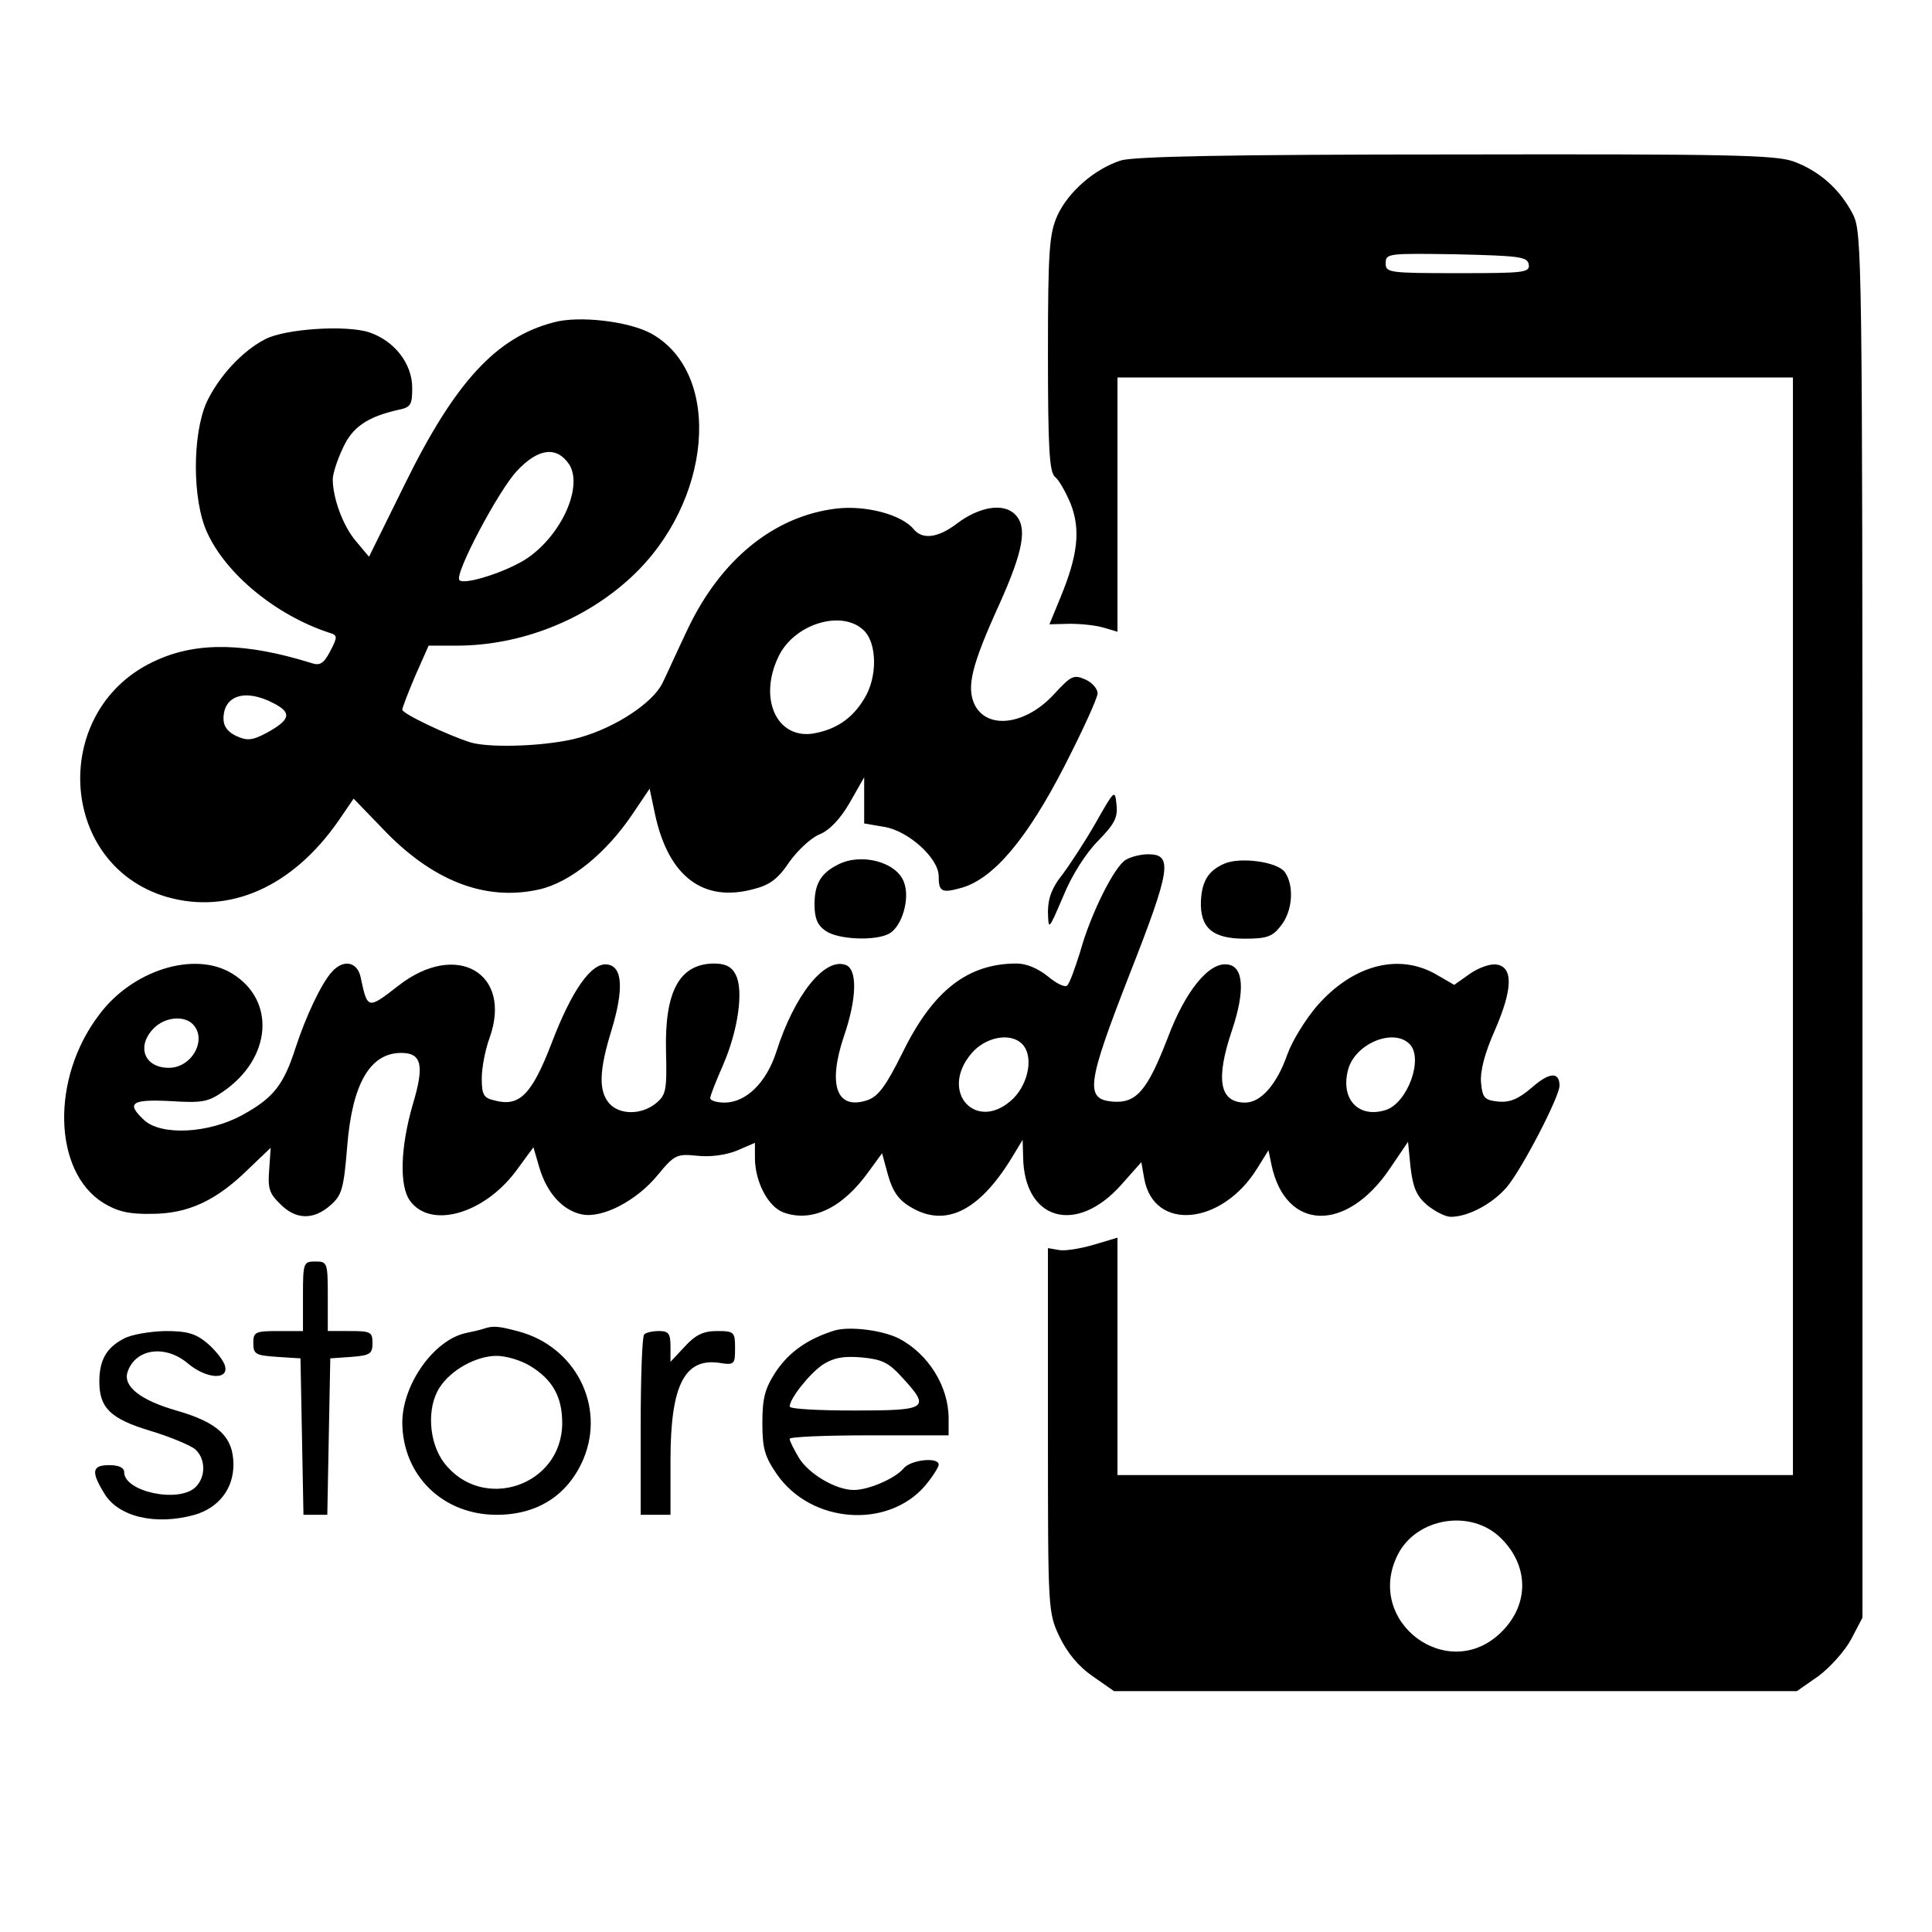 <svg xmlns="http://www.w3.org/2000/svg" version="1.0" viewBox="0 0 389 389" fill="currentColor">
  <path
    d="M225.7 32.3c-5.3 1.7-10.6 6.3-12.8 11.1-1.6 3.6-1.9 6.8-1.9 27.7 0 19.4.3 23.9 1.4 24.9.8.6 2.2 3.1 3.2 5.5 2 5.2 1.4 10.3-2 18.6l-2.3 5.6 4.1-.1c2.3 0 5.3.3 6.9.8l2.7.8V76h136v221H225v-47.8l-4.7 1.4c-2.7.8-5.8 1.3-7 1.1l-2.3-.4v36.6c0 36.2 0 36.7 2.3 41.6 1.6 3.3 3.8 6 6.7 8l4.3 3h137.5l4.3-3c2.3-1.7 5.3-5 6.6-7.4l2.3-4.4V186.3c0-135.2-.1-139.5-1.9-143.1-2.6-5.1-6.8-8.8-12-10.7-3.7-1.3-13.1-1.5-68-1.4-45.6 0-64.7.4-67.4 1.2zm82.1 20.9c.3 1.7-.9 1.8-14.2 1.8-14 0-14.6-.1-14.6-2 0-2 .5-2 14.2-1.8 12.7.3 14.3.5 14.6 2zm-5.7 256.4c5.7 5.5 5.9 13.3.3 18.9-10.7 10.8-27.9-2-20.9-15.6 3.8-7.3 14.6-9.1 20.6-3.3z" />
  <path
    d="M111.5 64.9c-11.6 3-19.9 12.1-29.9 32.4l-7.3 14.8-2.6-3.1c-2.6-3-4.7-8.7-4.7-12.5 0-1.1.9-3.9 2-6.2 1.9-4.3 5-6.4 11.3-7.8 2.4-.5 2.7-1 2.7-4.4 0-4.9-3.6-9.5-8.7-11.2-4.7-1.5-16.9-.7-20.9 1.4-4.7 2.4-9.4 7.6-11.8 12.7-2.9 6.5-2.9 19.7.1 26.2 3.8 8.4 13.9 16.7 24.6 20.2 1.7.5 1.7.8.2 3.7-1.3 2.5-2.1 3-3.8 2.4-13.2-4.1-22.9-4.3-31.1-.6-21.6 9.5-20.2 41.2 2 47.7 12.6 3.6 25.3-2 34.6-15.4l3-4.4 5.7 5.9c10.1 10.7 20.8 14.8 31.6 12.4 6.3-1.4 13.6-7.3 19-15.4l3.3-4.9 1.1 5.2c2.7 12.5 9.7 17.8 19.9 15 3.2-.8 4.9-2.1 7.1-5.4 1.7-2.4 4.4-4.9 6.1-5.6 2-.8 4.2-3.1 6.1-6.4l2.9-5.1v9.3l4.1.7c4.8.8 10.9 6.3 10.9 9.9 0 3.2.6 3.5 4.8 2.3 6.3-1.9 13-9.8 20.5-24.4 3.7-7.2 6.7-13.8 6.7-14.7 0-.9-1.1-2.2-2.5-2.8-2.3-1-2.8-.8-6.3 3-5.7 6.2-13.5 7.2-16 2-1.6-3.5-.6-7.8 5-20.1 4.9-10.9 5.7-15.6 3.2-18.1-2.3-2.4-7.2-1.6-11.7 1.8-3.8 2.9-6.9 3.3-8.7 1.2-2.4-3-9.7-4.9-15.6-4.2-12.5 1.5-23.3 10.2-30 24.4-2 4.2-4.2 9.1-5 10.7-1.9 4-9.5 9-16.7 11-5.9 1.7-17.7 2.2-21.9 1-4.5-1.4-13.8-5.8-13.8-6.6 0-.4 1.2-3.5 2.6-6.8l2.7-6.1h5.6c12.9 0 25.8-5.1 35.1-13.7 16.4-15.1 18.6-41 4.2-49.1-4.5-2.5-14.6-3.7-19.7-2.3zm3.1 28.6c2.8 4.4-1.4 14-8.3 18.8-3.9 2.7-12.8 5.6-13.8 4.5-1.1-1.1 7.9-18.1 11.6-22 4.3-4.6 8-5 10.5-1.3zM174 127c2.6 2.6 2.7 9.4 0 13.7-2.4 4-5.7 6.2-10.3 7-7.3 1.1-11-7-7-15.4 3.1-6.7 12.9-9.7 17.3-5.3zM55.1 141.6c3.7 1.9 3.4 3.3-1.3 5.9-3 1.6-4 1.7-6.2.7-1.7-.8-2.6-1.9-2.6-3.5 0-4.7 4.4-6.1 10.1-3.1zM220.6 165.7c-2.1 3.7-5.2 8.4-6.7 10.4-2.1 2.6-2.9 4.8-2.9 7.5.1 3.8.1 3.8 3.1-3.2 1.7-4.2 4.6-8.7 7-11.1 3.3-3.4 4-4.7 3.7-7.3-.3-3.1-.4-3-4.2 3.7z" />
  <path
    d="M226.7 173.1c-2.3 1.3-7.1 10.9-9.2 18.5-1 3.2-2.1 6.3-2.6 6.8-.4.5-2.1-.3-3.9-1.8-2-1.6-4.3-2.6-6.3-2.6-9.9 0-16.9 5.5-23 18-3.3 6.6-4.8 8.7-7 9.5-6.2 2.1-8.1-2.9-4.8-12.8 2.6-7.5 2.8-13.5.4-14.4-4.2-1.6-10.3 5.9-14 17.5-2 6.2-6.1 10.2-10.4 10.2-1.6 0-2.9-.4-2.9-.9s1.2-3.5 2.6-6.7c3-6.9 4.2-15.1 2.5-18.2-.8-1.6-2.1-2.2-4.4-2.2-6.9.1-9.9 5.6-9.6 17.7.2 7.9 0 8.8-2.1 10.5-2.9 2.3-7.2 2.3-9.3 0-2.2-2.5-2.1-6.6.4-14.7 2.5-8.2 2.3-12.9-.8-13.3-3.2-.5-7.2 5.2-11.3 16-3.9 10.1-6.4 12.7-11.3 11.4-2.3-.5-2.7-1.1-2.7-4.5 0-2.1.7-5.8 1.6-8.2 4.6-13-6.7-19.5-18.3-10.5-6.3 4.9-6.3 4.9-7.7-1.7-.7-3.1-3.5-3.6-5.8-1-2.2 2.5-5.2 8.9-7.3 15.3-2.4 7.5-4.5 10.1-10.7 13.5-6.7 3.7-16.2 4.2-19.7 1.1-3.8-3.5-2.7-4.3 5.2-3.9 6.3.4 7.6.2 10.6-1.9 9.8-6.7 10.7-18.4 1.8-23.8-7.5-4.6-20.1-.7-26.8 8.4-9.7 12.8-9.2 31.5.9 37.8 2.8 1.7 5.1 2.3 9.7 2.2 7.3 0 13-2.6 19.5-9l4.5-4.3-.3 4.4c-.3 3.7 0 4.8 2.2 6.9 3.1 3.2 6.7 3.3 10.1.3 2.3-2 2.7-3.2 3.4-11.8 1-12.7 4.6-18.9 10.9-18.9 4.1 0 4.7 2.5 2.3 10.4-2.5 8.7-2.7 16.3-.6 19.3 4.1 5.8 14.8 2.8 21.3-5.8l3.6-4.9 1.2 4.1c1.5 5.1 4.7 8.6 8.5 9.4 4.1.9 11.1-2.7 15.4-8 3.3-4 3.8-4.2 7.8-3.8 2.6.3 5.7-.1 8-1l3.7-1.6v3c0 4.8 2.6 9.8 5.7 11 5.7 2.1 11.9-.8 17.2-8.2l2.7-3.7 1.2 4.4c.9 3.2 2.1 5 4.5 6.4 6.9 4.2 13.7 1 20.3-9.7l2.3-3.8.1 3.3c.1 12.9 10.7 16 19.8 5.7l4-4.5.6 3.4c2 10.6 15.6 9.3 22.7-2.1l2.3-3.7.6 2.9c2.8 13.4 15.1 13.8 23.9.7l3.6-5.3.5 5.1c.5 4.1 1.2 5.8 3.3 7.6 1.6 1.3 3.7 2.4 4.8 2.4 3.5 0 8.4-2.6 11.3-6 3.1-3.7 10.6-18.2 10.6-20.4 0-2.9-2.1-2.7-5.6.4-2.7 2.3-4.4 3-6.7 2.8-2.8-.3-3.2-.7-3.5-3.8-.2-2.3.7-5.9 2.8-10.6 3.6-8.3 3.7-12.7.3-13.2-1.3-.2-3.7.7-5.4 1.9l-3.1 2.2-3.8-2.2c-7.5-4.2-16.6-1.8-23.8 6.4-2.3 2.7-5 7-6 9.8-2.1 6-5.3 9.7-8.5 9.7-5.2 0-6-4.7-2.6-14.7 2.6-7.8 2.3-12.7-.9-13.1-3.7-.6-8.5 5.2-12.1 14.8-4.1 10.6-6.3 13.2-11.1 12.8-5.6-.5-5.2-3.5 3.5-25.8 8.2-20.9 8.7-24 3.7-24-1.5 0-3.5.5-4.5 1.1zM38.8 206.2c3 3-.1 8.8-4.8 8.8-5 0-6.6-4.4-3-8 2.2-2.2 6-2.6 7.8-.8zm167 4c2.3 2.3 1.4 7.7-1.7 10.9-7.3 7.2-15.2-1.1-8.5-9 2.8-3.3 7.8-4.3 10.2-1.9zm78 0c2.9 2.9-.4 11.9-4.8 13.3-5.4 1.7-9.1-2.1-7.6-8 1.3-5.3 9.1-8.6 12.4-5.3z" />
  <path
    d="M168.5 174.2c-3.3 1.7-4.5 3.9-4.5 7.9 0 2.8.6 4.2 2.2 5.3 2.5 1.8 10 2.1 12.8.6 2.6-1.4 4.3-7.1 3-10.4-1.5-4.1-8.8-6-13.5-3.4zM246.5 173.9c-3.2 1.4-4.5 3.5-4.7 7.5-.2 5.4 2.3 7.6 8.8 7.6 4.5 0 5.6-.4 7.3-2.6 2.4-3 2.7-8.1.8-10.8-1.5-2.1-9-3.1-12.2-1.7zM61 261v7h-5c-4.6 0-5 .2-5 2.4 0 2.3.5 2.5 4.8 2.8l4.7.3.3 15.7.3 15.8h4.8l.3-15.8.3-15.7 4.3-.3c3.7-.3 4.2-.6 4.2-2.8 0-2.2-.4-2.4-4.5-2.4H66v-7c0-6.8-.1-7-2.5-7s-2.5.2-2.5 7zM97.5 267.5c-.5.2-2.2.6-3.7.9-6.4 1.4-12.7 10.2-12.8 17.9 0 10.7 8.1 18.7 19 18.7 8.3 0 14.4-4 17.5-11.3 4.4-10.6-1.6-22.5-13-25.6-4.1-1.1-5.2-1.2-7-.6zm9.2 7.5c4.5 2.7 6.5 6.2 6.5 11.5 0 12.7-16.1 18.1-23.8 8-3.1-4.1-3.5-11.1-.9-15.1 2.3-3.6 7.4-6.4 11.5-6.4 1.9 0 4.9.9 6.7 2zM168 267.9c-5.4 1.7-9.1 4.3-11.8 8.3-2.2 3.4-2.7 5.3-2.7 10.3 0 5.2.5 6.8 2.9 10.3 6.9 10 22.4 11.1 29.9 2.3 1.5-1.8 2.7-3.7 2.7-4.2 0-1.6-5.7-1-7.1.8-1.7 2-7 4.3-10 4.3-3.6 0-9-3.2-11-6.4-1-1.7-1.9-3.4-1.9-3.9 0-.4 7.2-.7 16-.7h16v-3.4c0-6.5-4.1-13-10-16.1-3.4-1.7-10-2.5-13-1.6zm13.7 9.5c5.7 6.2 5.1 6.6-9.7 6.6-7.1 0-13-.3-13-.8 0-1.6 3.9-6.5 6.6-8.4 2.2-1.4 4.1-1.8 7.8-1.5 4.2.4 5.5 1 8.3 4.1zM24.8 269.6c-3.4 1.8-4.8 4.3-4.8 8.6 0 5.3 2.3 7.5 10.3 9.9 4 1.2 8 2.9 9 3.7 2.1 1.9 2.2 5.5.1 7.6-3.3 3.3-14.4 1-14.4-3 0-.9-1.1-1.4-3-1.4-3.5 0-3.7 1.3-1 5.7 2.8 4.7 10.3 6.5 18.2 4.3 4.8-1.4 7.8-5.2 7.8-10.1 0-5.6-3.1-8.5-11.5-10.9-7.3-2.1-10.8-4.9-9.8-7.8 1.6-4.7 7.6-5.5 12.1-1.7 3.8 3.2 8.3 3.4 7.5.5-.3-1.1-1.9-3.1-3.5-4.5-2.4-2-4-2.5-8.6-2.5-3.1.1-6.9.7-8.4 1.6zM129.7 268.7c-.4.3-.7 8.7-.7 18.5V305h6v-11c0-15 2.8-20.6 9.8-19.6 3.1.5 3.2.3 3.2-3 0-3.2-.2-3.4-3.6-3.4-2.7 0-4.3.7-6.5 3.1l-2.9 3.1v-3.1c0-2.6-.4-3.1-2.3-3.1-1.3 0-2.7.3-3 .7z" />
</svg>
